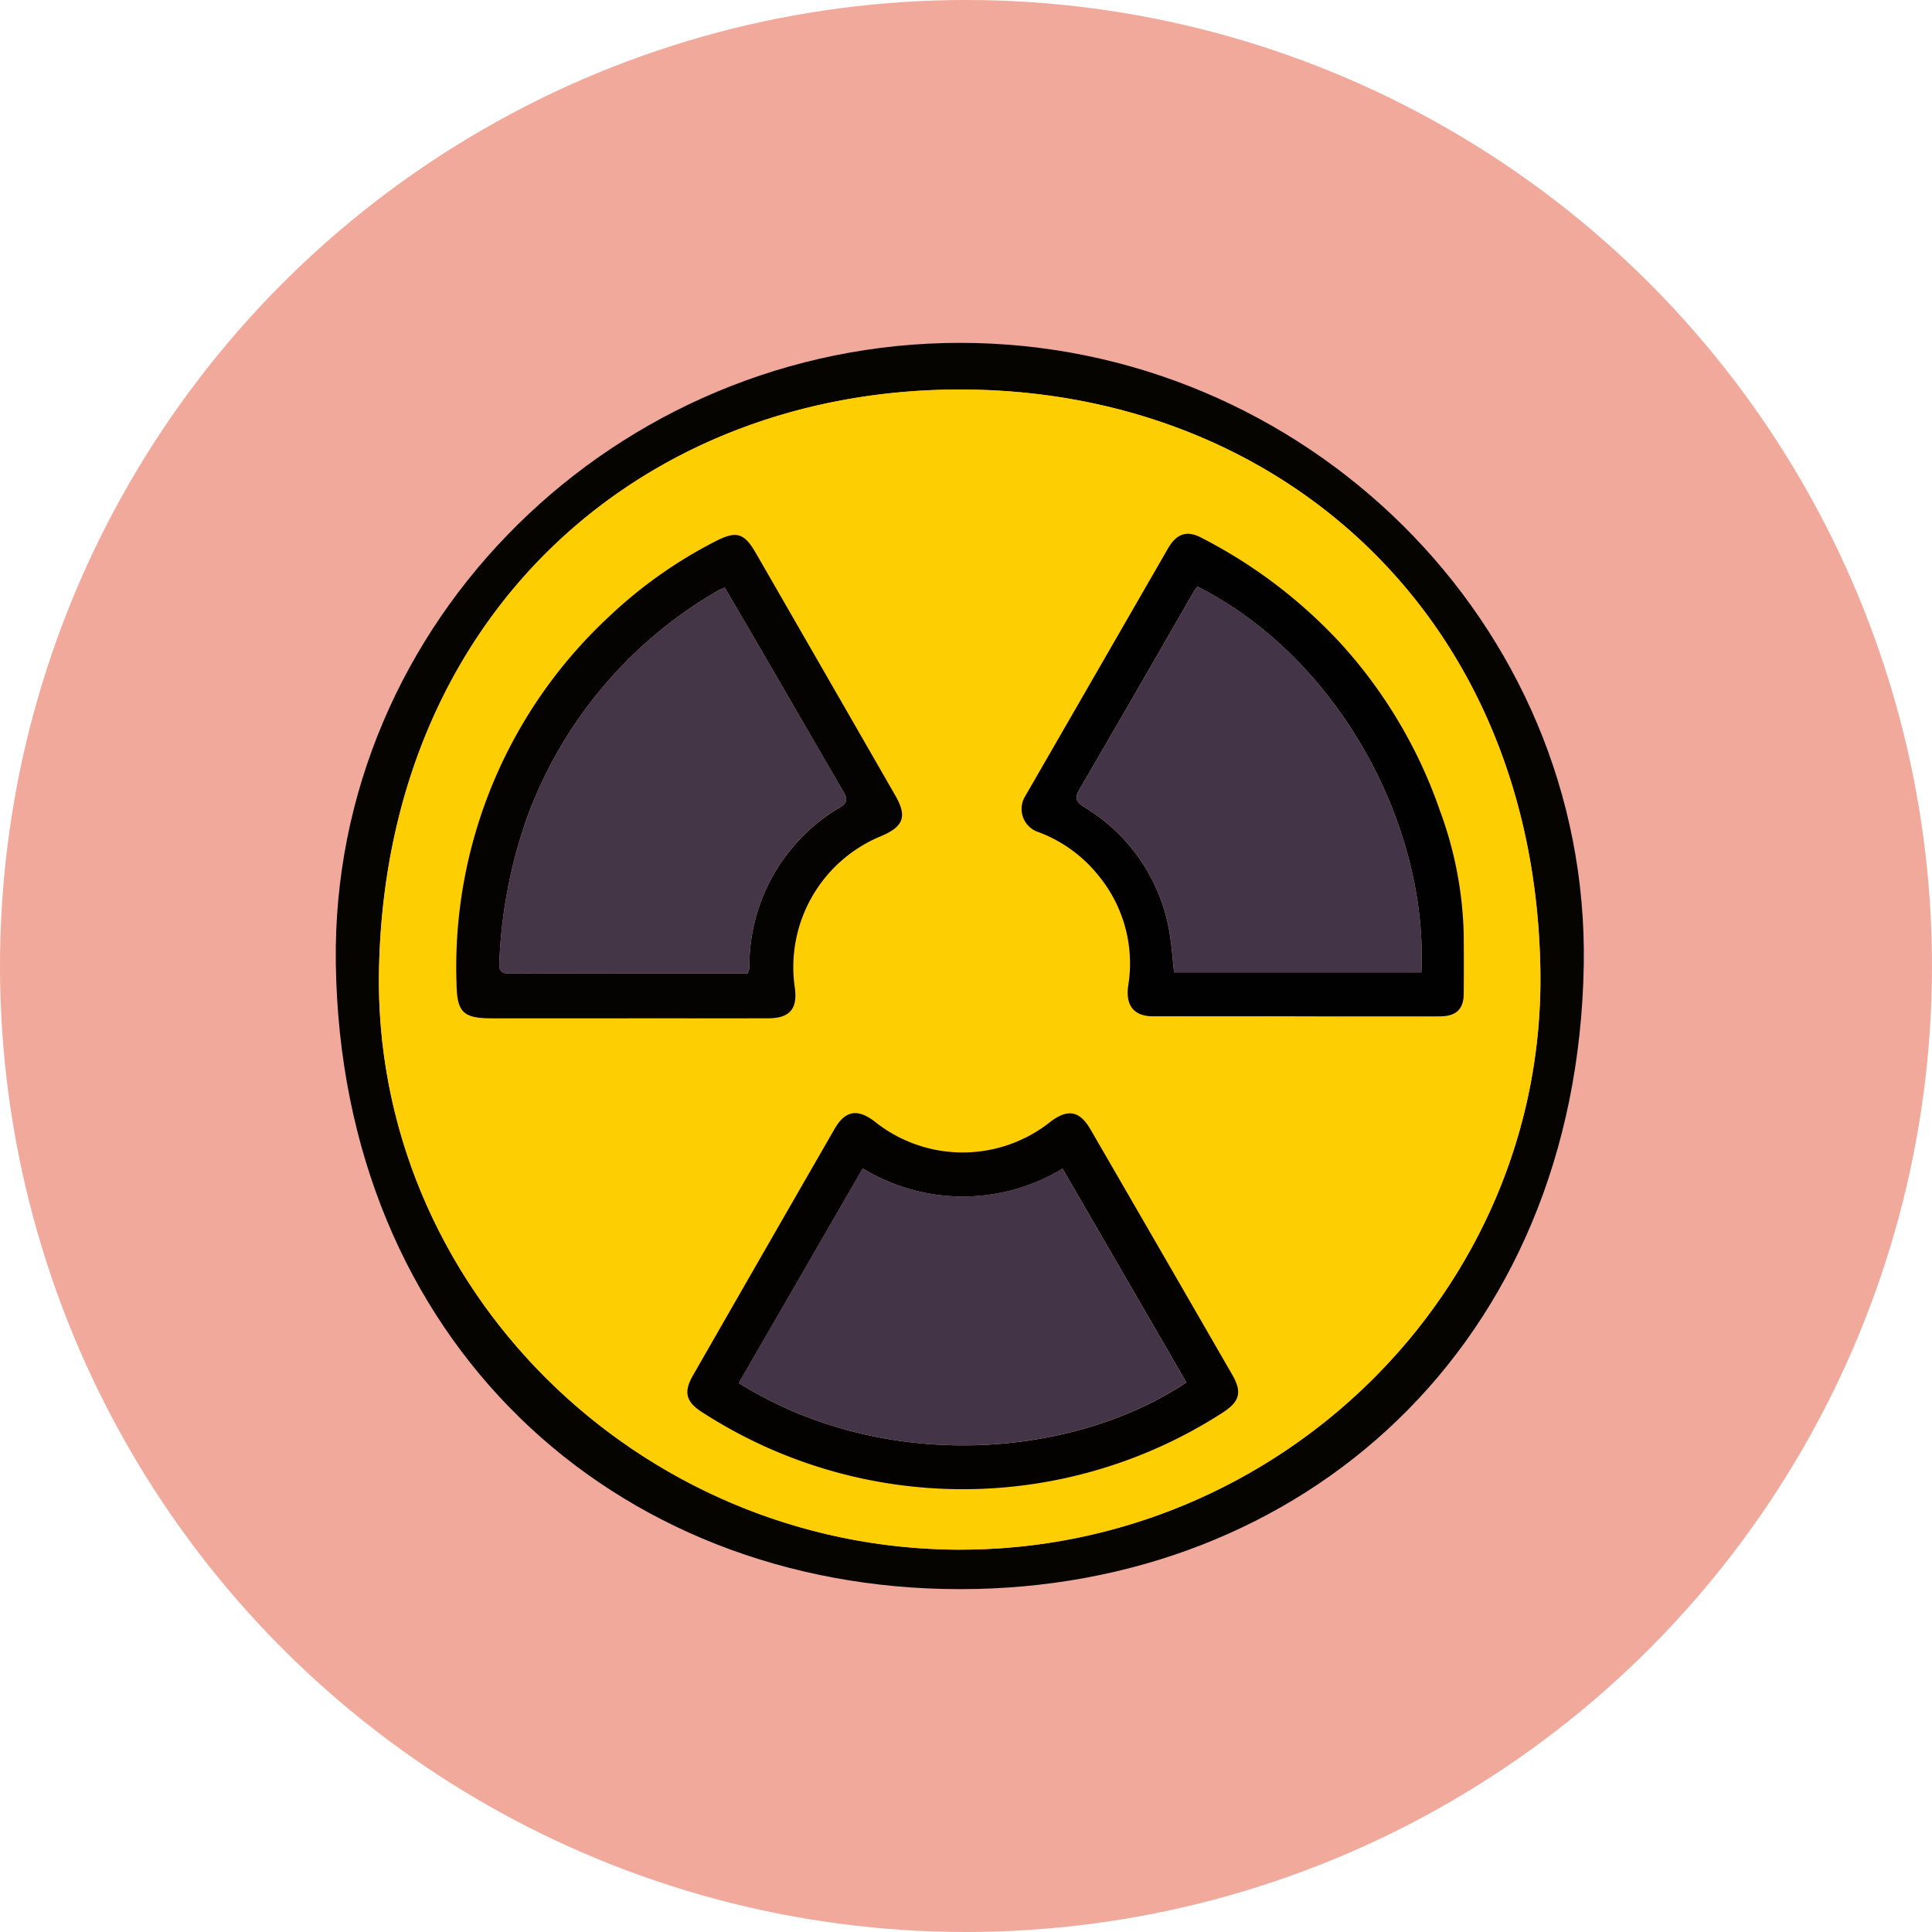 <svg xmlns="http://www.w3.org/2000/svg" width="156" height="156" viewBox="0 0 156 156"><g transform="translate(6276 -1759)"><g transform="translate(-6788 -4370)"><circle cx="78" cy="78" r="78" transform="translate(512 6129)" fill="#f1a99c"/></g><g transform="translate(-6267.159 1768.748)"><g transform="translate(18.27 17.936)"><path d="M68.72,17.936c27.748.017,50.775,22.619,50.321,50.209-.506,30.729-22.715,50.442-50.389,50.423C40.646,118.55,18.7,98.5,18.274,68.028,17.89,40.452,40.941,17.919,68.72,17.936m-.16,97.444c25.824.088,47.347-20.87,46.977-46.71-.41-28.619-21.021-46.872-46.674-46.964-25.72-.093-46.5,18.026-47.1,46.769-.54,25.7,20.9,46.818,46.8,46.906" transform="translate(-18.27 -17.936)" fill="#050401"/><path d="M77.089,124.61C51.2,124.522,29.751,103.4,30.292,77.7c.6-28.743,21.381-46.862,47.1-46.769,25.653.093,46.264,18.345,46.674,46.964.37,25.841-21.154,46.8-46.977,46.711m-26.765-42.9c3.806,0,7.613.008,11.419,0,1.716-.005,2.36-.771,2.125-2.465a11.434,11.434,0,0,1,6.964-12.245c1.82-.77,2.114-1.593,1.149-3.271q-5.62-9.779-11.248-19.555c-.968-1.682-1.591-1.855-3.343-.941a36.936,36.936,0,0,0-8.641,6.153,38.6,38.6,0,0,0-12.2,29.469c.032,2.4.538,2.859,2.9,2.859H50.325m27.088,38.02a38.7,38.7,0,0,0,20.976-6.17c1.4-.9,1.61-1.659.795-3.072q-5.717-9.914-11.452-19.819c-.863-1.491-1.813-1.665-3.2-.628a11.365,11.365,0,0,1-14.256-.026c-1.371-1.027-2.352-.852-3.2.623Q61.34,100.6,55.626,110.57c-.749,1.307-.544,2.1.718,2.913a38.724,38.724,0,0,0,21.069,6.243m26.809-38.183c3.914,0,7.829.007,11.743,0,1.3,0,1.9-.573,1.914-1.795q.024-2.413,0-4.826a30.771,30.771,0,0,0-1.93-10.008,38.939,38.939,0,0,0-7.967-13.437,40.33,40.33,0,0,0-11.3-8.583c-1.175-.615-2-.312-2.681.876q-5.764,9.994-11.522,19.991a1.963,1.963,0,0,0,.9,2.847A11.27,11.27,0,0,1,88.5,70.323a11.146,11.146,0,0,1,2.288,8.719c-.236,1.586.411,2.5,2.014,2.5q5.708.009,11.417,0" transform="translate(-26.798 -27.166)" fill="#fdce01"/><path d="M65.66,110.459H54.784c-2.362,0-2.868-.459-2.9-2.859a38.6,38.6,0,0,1,12.2-29.469,36.928,36.928,0,0,1,8.641-6.153c1.752-.914,2.375-.741,3.343.941Q81.7,82.695,87.317,92.474c.965,1.679.671,2.5-1.149,3.271A11.434,11.434,0,0,0,79.2,107.99c.234,1.694-.41,2.46-2.125,2.465-3.806.012-7.613,0-11.42,0m9.747-3.617a2.4,2.4,0,0,0,.131-.452A14.847,14.847,0,0,1,82.886,93.4c.709-.449.47-.837.182-1.333q-3.516-6.057-7.028-12.116c-.828-1.425-1.664-2.846-2.5-4.278-.271.12-.409.166-.53.238A35.134,35.134,0,0,0,57.585,94.227a39.738,39.738,0,0,0-2.246,11.766c-.051.812.372.858.994.856,4.387-.015,8.774-.008,13.161-.008h5.911" transform="translate(-42.133 -55.918)" fill="#040301"/><path d="M138.406,262.792a38.723,38.723,0,0,1-21.069-6.243c-1.262-.812-1.467-1.606-.718-2.913q5.716-9.974,11.452-19.935c.85-1.475,1.83-1.651,3.2-.623a11.365,11.365,0,0,0,14.255.026c1.383-1.037,2.333-.863,3.2.628q5.735,9.9,11.452,19.819c.815,1.413.61,2.171-.795,3.072a38.7,38.7,0,0,1-20.976,6.17m-8.062-25.9-10.01,17.329c11.574,7.242,26.8,6.171,36.143-.05l-10-17.262a15.515,15.515,0,0,1-16.13-.017" transform="translate(-87.792 -170.231)" fill="#030201"/><path d="M231.335,110.063q-5.708,0-11.417,0c-1.6,0-2.25-.915-2.014-2.5a11.144,11.144,0,0,0-2.288-8.719,11.27,11.27,0,0,0-5.128-3.717,1.963,1.963,0,0,1-.9-2.847q5.764-9.994,11.522-19.991c.685-1.187,1.506-1.49,2.681-.875a40.329,40.329,0,0,1,11.3,8.582,38.94,38.94,0,0,1,7.967,13.437,30.77,30.77,0,0,1,1.93,10.008q.021,2.413,0,4.826c-.012,1.222-.615,1.792-1.914,1.8-3.915.01-7.829,0-11.743,0m-7.836-34.7a2.847,2.847,0,0,0-.255.328c-3.076,5.327-6.133,10.665-9.239,15.974-.429.733-.386,1.032.361,1.509a14.6,14.6,0,0,1,6.917,10.414c.149.952.214,1.917.322,2.921H241.57c.556-11.978-6.768-25.426-18.071-31.146" transform="translate(-153.912 -55.685)" fill="#010101"/><path d="M83.87,117.235H77.959c-4.387,0-8.774-.007-13.161.008-.622,0-1.045-.045-.994-.856a39.738,39.738,0,0,1,2.246-11.766A35.134,35.134,0,0,1,81.472,86.3c.122-.072.259-.117.53-.238.838,1.432,1.675,2.852,2.5,4.278q3.516,6.057,7.028,12.116c.288.5.527.884-.182,1.333A14.847,14.847,0,0,0,84,116.783a2.4,2.4,0,0,1-.131.452" transform="translate(-50.597 -66.311)" fill="#443547"/><path d="M140.5,247.813a15.515,15.515,0,0,0,16.13.017l10,17.262c-9.344,6.222-24.57,7.292-36.143.05l10.01-17.329" transform="translate(-97.952 -181.156)" fill="#433547"/><path d="M234.332,85.808c11.3,5.72,18.627,19.168,18.071,31.146H232.437c-.108-1-.173-1.969-.322-2.921a14.6,14.6,0,0,0-6.917-10.414c-.747-.477-.79-.776-.361-1.509,3.106-5.309,6.164-10.647,9.239-15.974a2.848,2.848,0,0,1,.255-.328" transform="translate(-164.744 -66.127)" fill="#433547"/></g></g></g></svg>